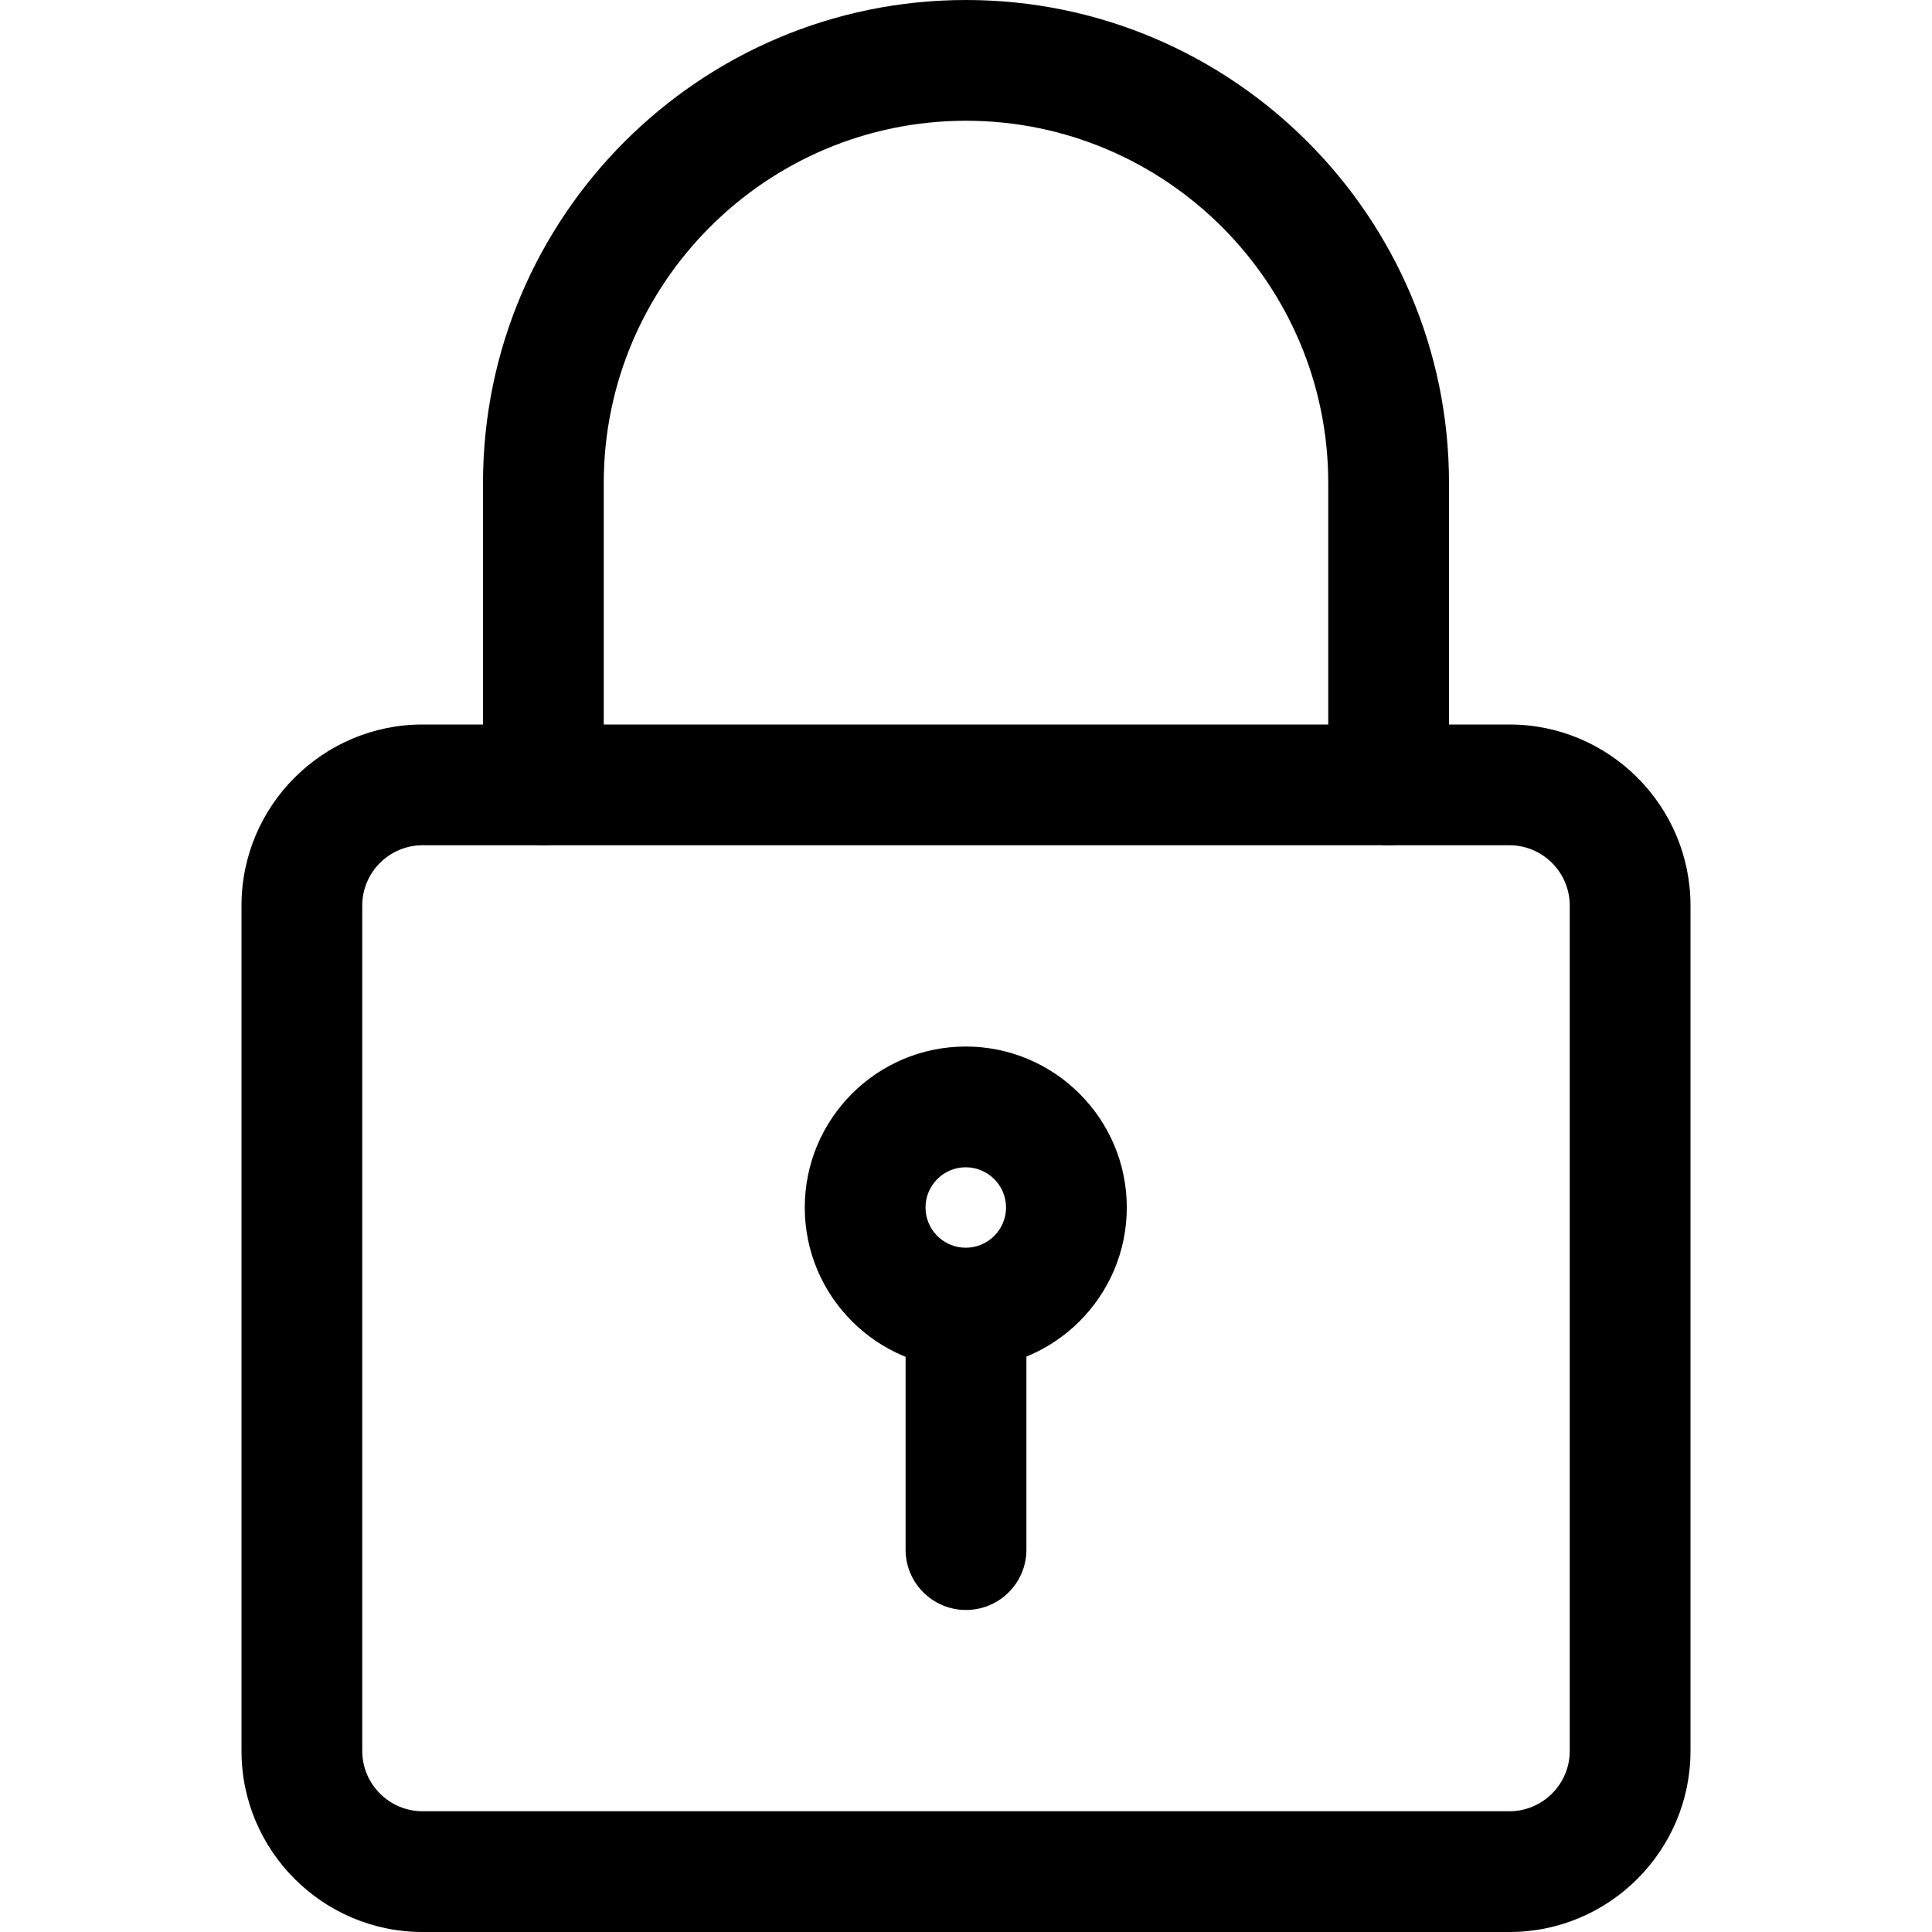 <svg width="22" height="22" viewBox="0 0 22 22" fill="none" xmlns="http://www.w3.org/2000/svg">
<g clip-path="url(#clip0)">
<path d="M17.188 22H4.812C3.676 22 2.75 21.075 2.75 19.938V10.312C2.75 9.175 3.676 8.25 4.812 8.25H17.188C18.324 8.25 19.25 9.175 19.25 10.312V19.938C19.25 21.075 18.324 22 17.188 22ZM4.812 9.625C4.434 9.625 4.125 9.933 4.125 10.312V19.938C4.125 20.317 4.434 20.625 4.812 20.625H17.188C17.566 20.625 17.875 20.317 17.875 19.938V10.312C17.875 9.933 17.566 9.625 17.188 9.625H4.812Z" fill="black"/>
<path d="M15.812 9.625C15.433 9.625 15.125 9.317 15.125 8.938V5.5C15.125 3.226 13.274 1.375 11 1.375C8.726 1.375 6.875 3.226 6.875 5.5V8.938C6.875 9.317 6.567 9.625 6.188 9.625C5.808 9.625 5.5 9.317 5.5 8.938V5.5C5.5 2.467 7.967 0 11 0C14.033 0 16.5 2.467 16.5 5.5V8.938C16.5 9.317 16.192 9.625 15.812 9.625Z" fill="black"/>
<path d="M10.997 15.583C9.986 15.583 9.164 14.761 9.164 13.75C9.164 12.739 9.986 11.917 10.997 11.917C12.008 11.917 12.831 12.739 12.831 13.75C12.831 14.761 12.008 15.583 10.997 15.583ZM10.997 13.292C10.745 13.292 10.539 13.497 10.539 13.75C10.539 14.003 10.745 14.208 10.997 14.208C11.249 14.208 11.456 14.003 11.456 13.75C11.456 13.497 11.249 13.292 10.997 13.292Z" fill="black"/>
<path d="M11 18.333C10.62 18.333 10.312 18.025 10.312 17.646V15.125C10.312 14.745 10.62 14.438 11 14.438C11.38 14.438 11.688 14.745 11.688 15.125V17.646C11.688 18.025 11.38 18.333 11 18.333Z" fill="black"/>
</g>
<defs>
<clipPath id="clip0">
<rect width="22" height="22" fill="white"/>
</clipPath>
</defs>
</svg>
